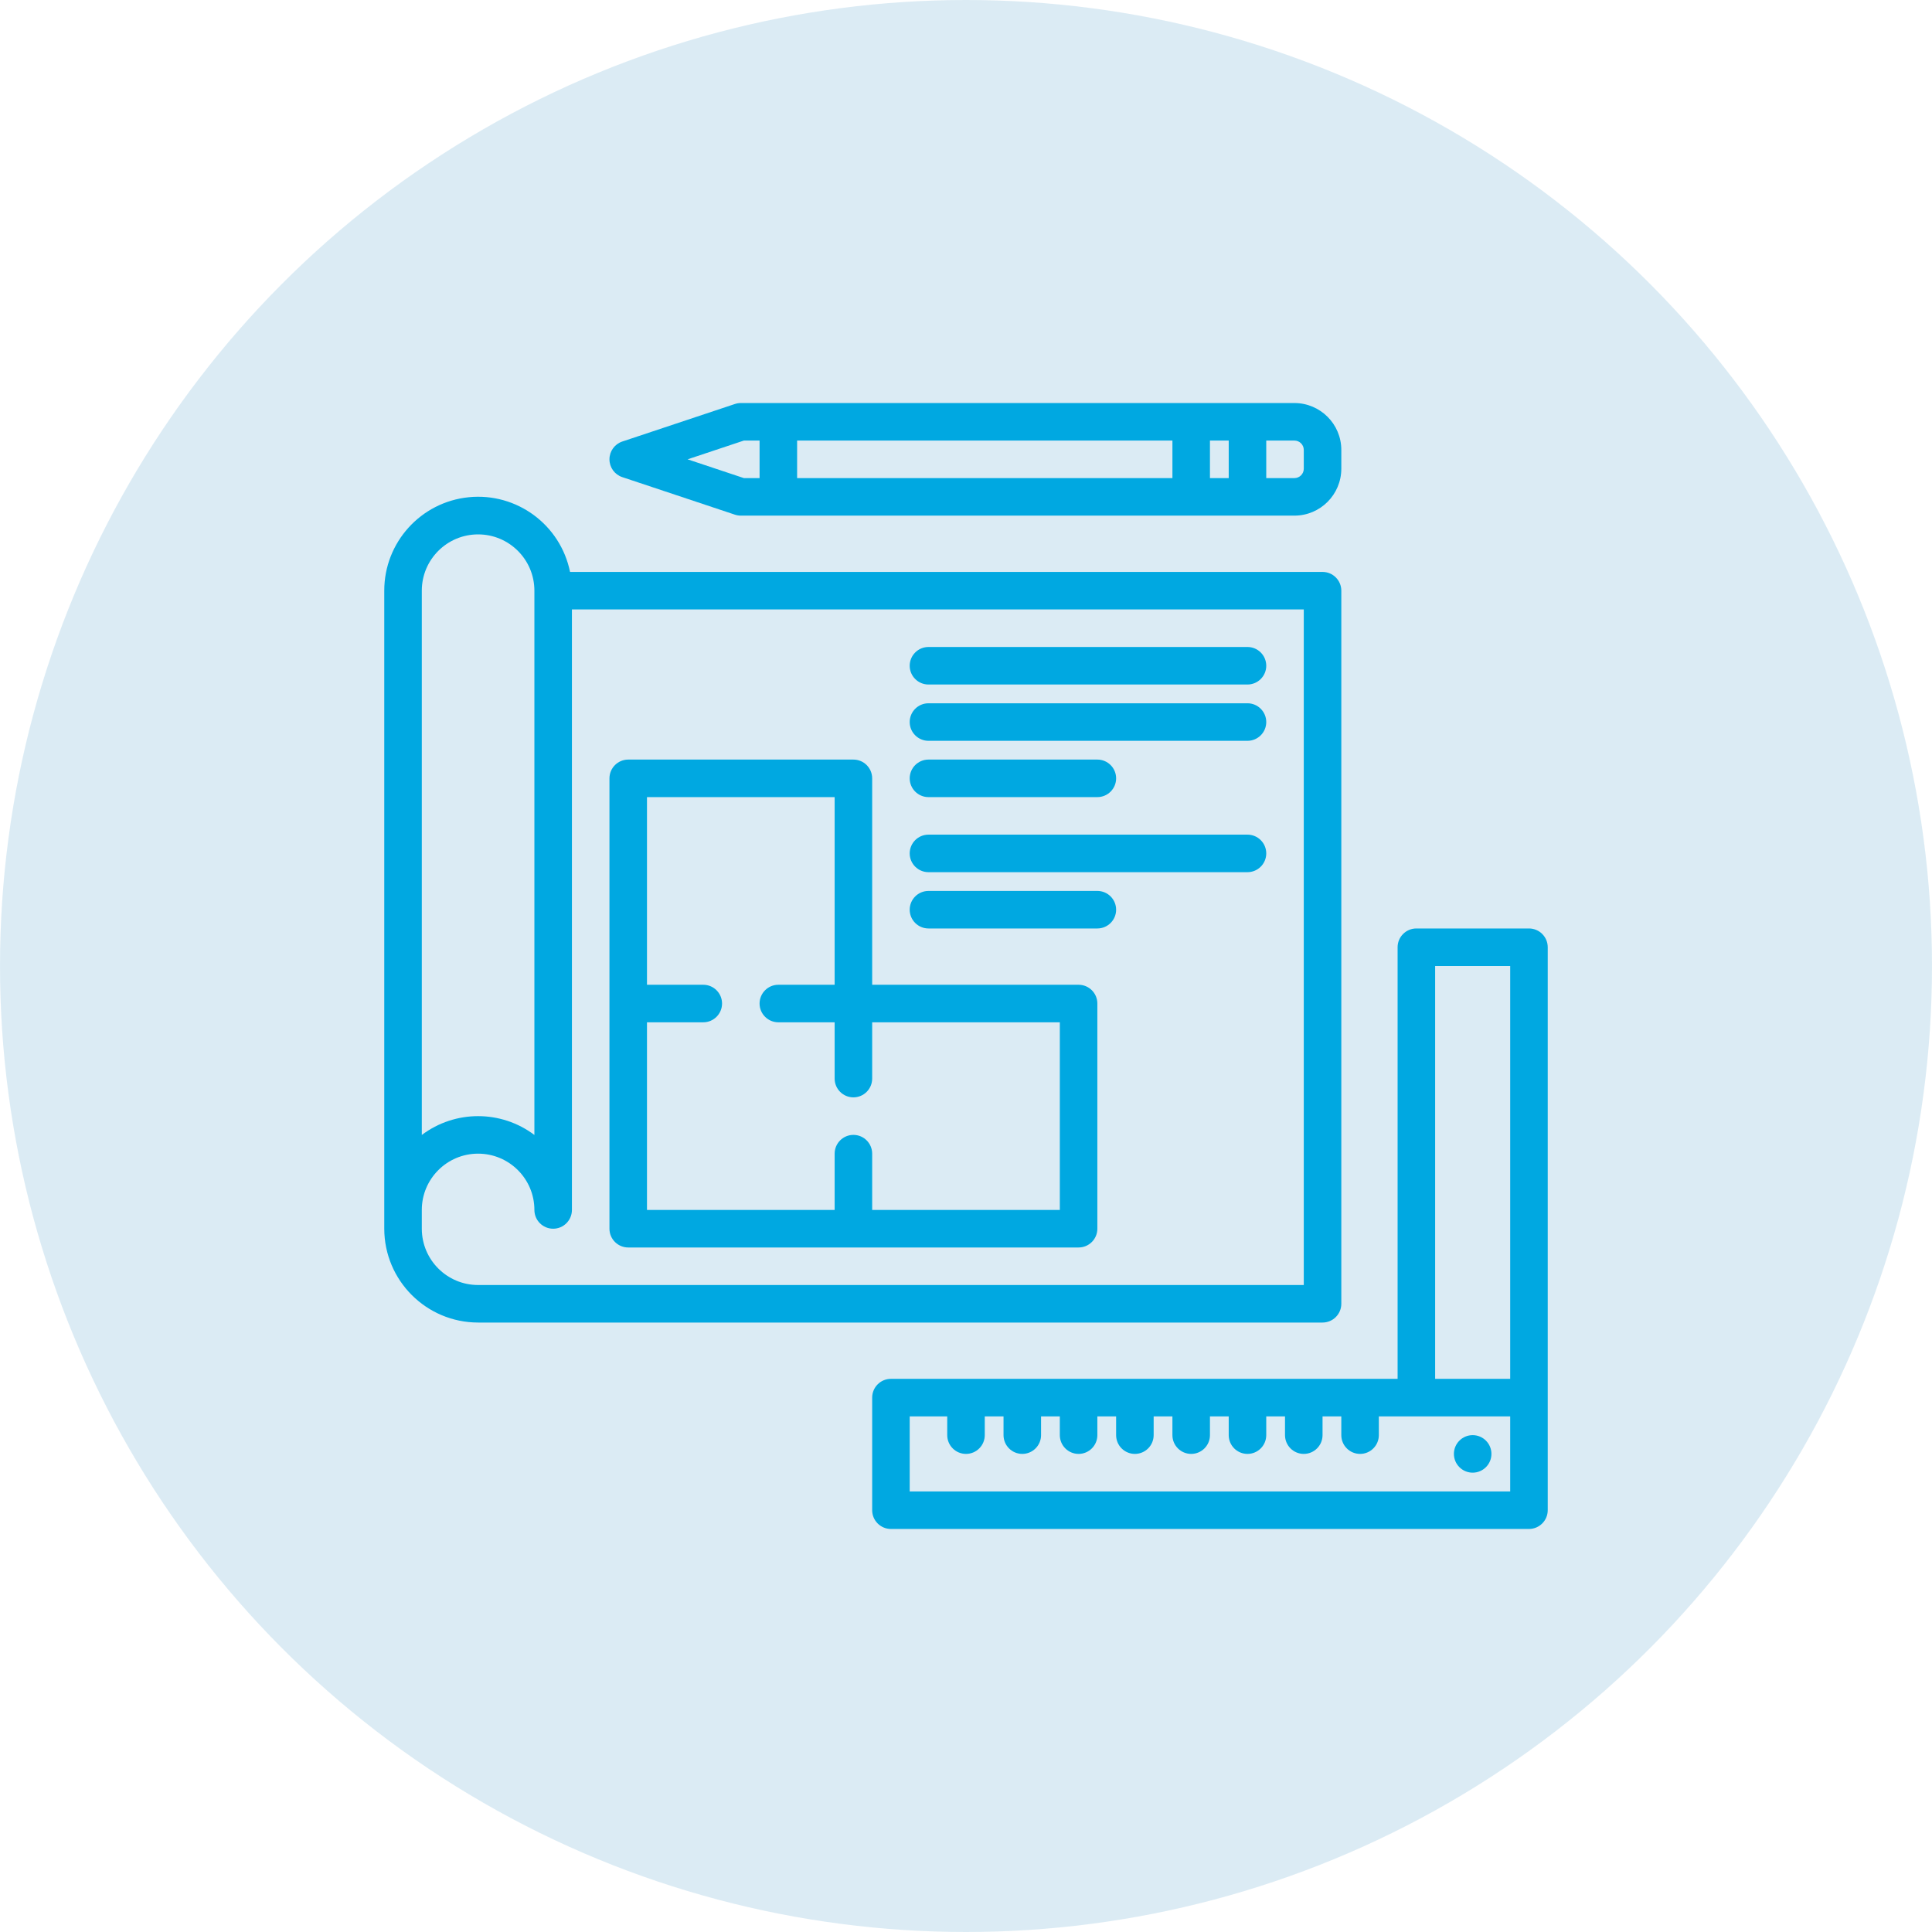 <svg width="302" height="302" viewBox="0 0 302 302" fill="none" xmlns="http://www.w3.org/2000/svg">
<circle cx="151" cy="151" r="151" fill="#B8D8EB" fill-opacity="0.5"/>
<path d="M206.734 89.4H89.107C87.606 82.013 80.757 76.968 73.262 77.725C65.763 78.483 60.057 84.8 60.067 92.333V192.067C60.077 200.163 66.638 206.724 74.734 206.733H206.734C208.352 206.733 209.667 205.418 209.667 203.8V92.333C209.667 90.715 208.352 89.4 206.734 89.4ZM65.934 92.333C65.934 87.474 69.874 83.533 74.734 83.533C79.593 83.533 83.534 87.474 83.534 92.333V177.41C78.322 173.489 71.145 173.489 65.934 177.41V92.333ZM203.8 200.867H74.734C69.874 200.862 65.939 196.926 65.934 192.067V189.133C65.934 184.274 69.874 180.333 74.734 180.333C79.593 180.333 83.534 184.274 83.534 189.133C83.534 190.752 84.849 192.067 86.467 192.067C88.085 192.067 89.4 190.752 89.4 189.133V95.267H203.8V200.867Z" fill="#00A8E1"/>
<path d="M239 145.133H221.4C219.781 145.133 218.466 146.448 218.466 148.067V215.533H139.266C137.648 215.533 136.333 216.848 136.333 218.467V236.067C136.333 237.685 137.648 239 139.266 239H239C240.618 239 241.933 237.685 241.933 236.067V148.067C241.933 146.448 240.618 145.133 239 145.133ZM236.066 233.133H142.2V221.4H148.066V224.333C148.066 225.952 149.381 227.267 151 227.267C152.618 227.267 153.933 225.952 153.933 224.333V221.4H156.866V224.333C156.866 225.952 158.181 227.267 159.8 227.267C161.418 227.267 162.733 225.952 162.733 224.333V221.4H165.666V224.333C165.666 225.952 166.981 227.267 168.6 227.267C170.218 227.267 171.533 225.952 171.533 224.333V221.4H174.466V224.333C174.466 225.952 175.781 227.267 177.4 227.267C179.018 227.267 180.333 225.952 180.333 224.333V221.4H183.266V224.333C183.266 225.952 184.581 227.267 186.2 227.267C187.818 227.267 189.133 225.952 189.133 224.333V221.4H192.066V224.333C192.066 225.952 193.381 227.267 195 227.267C196.618 227.267 197.933 225.952 197.933 224.333V221.4H200.866V224.333C200.866 225.952 202.181 227.267 203.8 227.267C205.418 227.267 206.733 225.952 206.733 224.333V221.4H209.666V224.333C209.666 225.952 210.981 227.267 212.6 227.267C214.218 227.267 215.533 225.952 215.533 224.333V221.4H236.066V233.133ZM236.066 215.533H224.333V151H236.066V215.533Z" fill="#00A8E1"/>
<path d="M233.133 227.267C233.133 228.885 231.818 230.2 230.2 230.2C228.582 230.2 227.267 228.885 227.267 227.267C227.267 225.648 228.582 224.333 230.2 224.333C231.818 224.333 233.133 225.648 233.133 227.267Z" fill="#00A8E1"/>
<path d="M97.271 74.582L114.871 80.448C115.169 80.546 115.482 80.6 115.8 80.6H202.333C206.381 80.6 209.662 77.315 209.667 73.267V70.333C209.667 66.285 206.381 63.005 202.333 63H115.8C115.482 63 115.169 63.054 114.871 63.152L97.271 69.018C96.073 69.419 95.267 70.539 95.267 71.8C95.267 73.061 96.073 74.186 97.271 74.582ZM197.933 68.867H202.333C203.145 68.867 203.8 69.522 203.8 70.333V73.267C203.8 74.078 203.145 74.733 202.333 74.733H197.933V68.867ZM189.133 68.867H192.067V74.733H189.133V68.867ZM124.6 68.867H183.267V74.733H124.6V68.867ZM116.279 68.867H118.733V74.733H116.279L107.479 71.8L116.279 68.867Z" fill="#00A8E1"/>
<path d="M98.2 195H168.6C170.218 195 171.533 193.685 171.533 192.067V156.867C171.533 155.248 170.218 153.933 168.6 153.933H136.333V121.667C136.333 120.048 135.018 118.733 133.4 118.733H98.2C96.582 118.733 95.267 120.048 95.267 121.667V192.067C95.267 193.685 96.582 195 98.2 195ZM101.133 159.8H109.933C111.551 159.8 112.867 158.485 112.867 156.867C112.867 155.248 111.551 153.933 109.933 153.933H101.133V124.6H130.467V153.933H121.667C120.048 153.933 118.733 155.248 118.733 156.867C118.733 158.485 120.048 159.8 121.667 159.8H130.467V168.6C130.467 170.218 131.782 171.533 133.4 171.533C135.018 171.533 136.333 170.218 136.333 168.6V159.8H165.667V189.133H136.333V180.333C136.333 178.715 135.018 177.4 133.4 177.4C131.782 177.4 130.467 178.715 130.467 180.333V189.133H101.133V159.8Z" fill="#00A8E1"/>
<path d="M145.134 107H195C196.618 107 197.934 105.685 197.934 104.067C197.934 102.448 196.618 101.133 195 101.133H145.134C143.515 101.133 142.2 102.448 142.2 104.067C142.2 105.685 143.515 107 145.134 107Z" fill="#00A8E1"/>
<path d="M145.134 115.8H195C196.618 115.8 197.934 114.485 197.934 112.867C197.934 111.248 196.618 109.933 195 109.933H145.134C143.515 109.933 142.2 111.248 142.2 112.867C142.2 114.485 143.515 115.8 145.134 115.8Z" fill="#00A8E1"/>
<path d="M145.134 124.6H171.534C173.152 124.6 174.467 123.285 174.467 121.667C174.467 120.048 173.152 118.733 171.534 118.733H145.134C143.515 118.733 142.2 120.048 142.2 121.667C142.2 123.285 143.515 124.6 145.134 124.6Z" fill="#00A8E1"/>
<path d="M145.134 136.333H195C196.618 136.333 197.934 135.018 197.934 133.4C197.934 131.782 196.618 130.467 195 130.467H145.134C143.515 130.467 142.2 131.782 142.2 133.4C142.2 135.018 143.515 136.333 145.134 136.333Z" fill="#00A8E1"/>
<path d="M145.134 145.133H171.534C173.152 145.133 174.467 143.818 174.467 142.2C174.467 140.582 173.152 139.267 171.534 139.267H145.134C143.515 139.267 142.2 140.582 142.2 142.2C142.2 143.818 143.515 145.133 145.134 145.133Z" fill="#00A8E1"/>
</svg>
